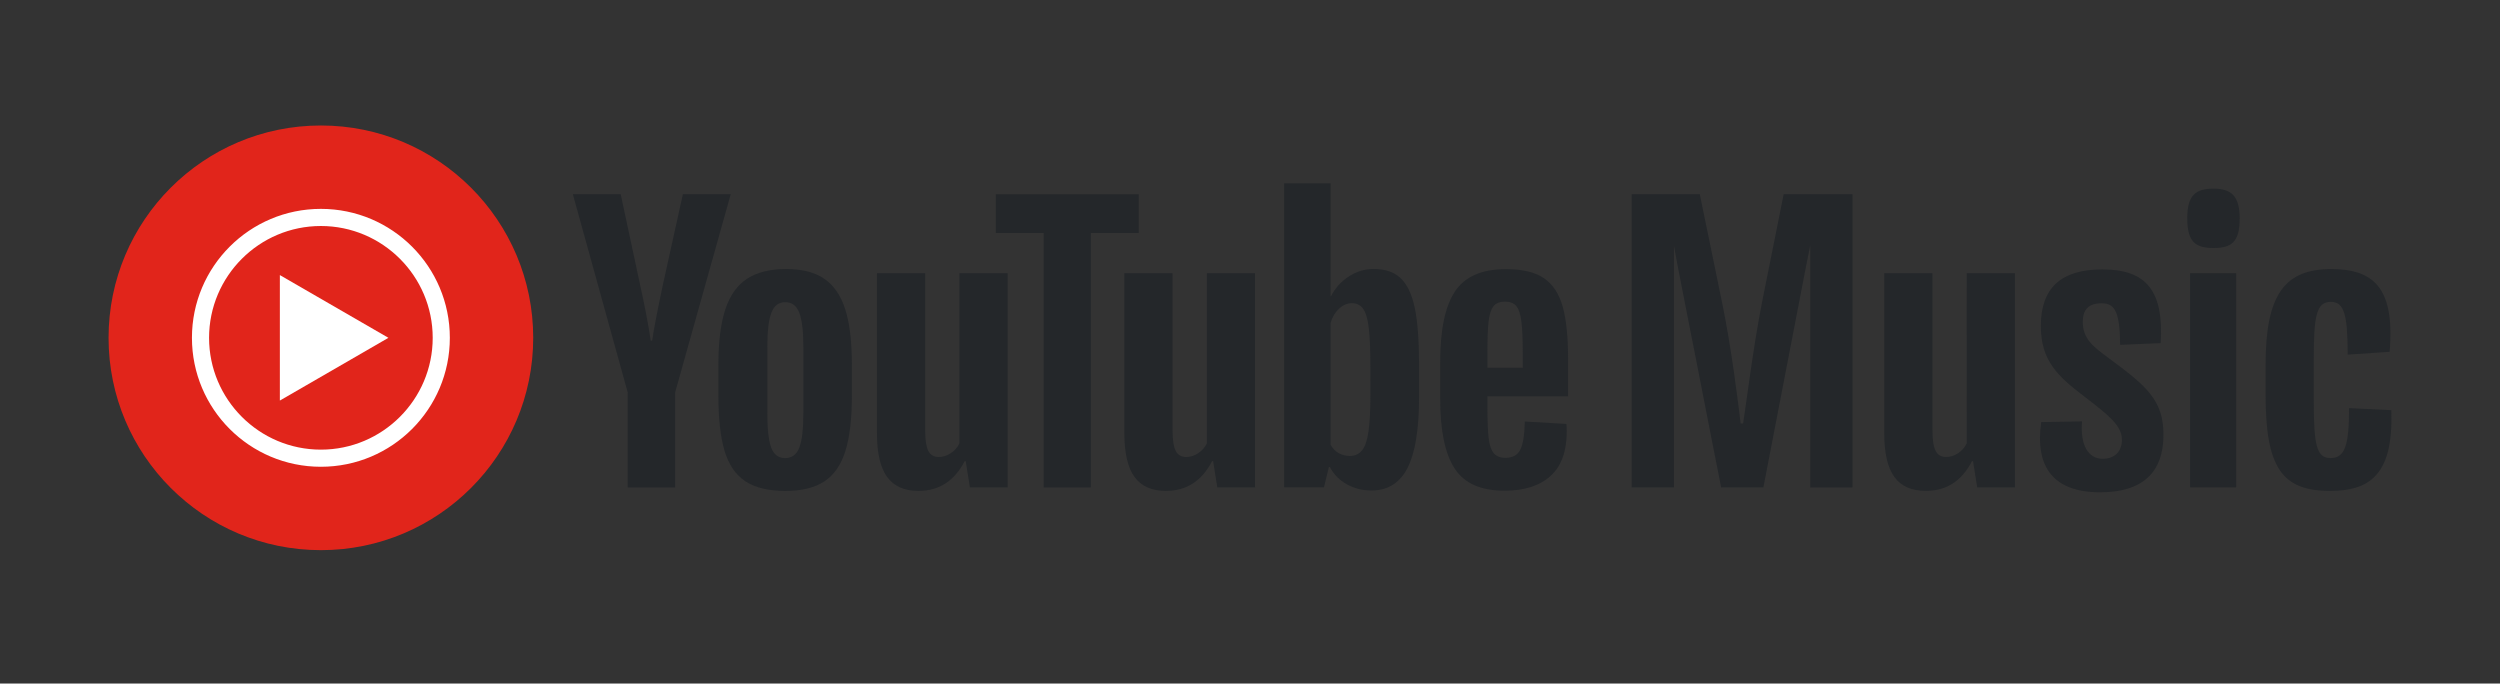 <?xml version="1.0" encoding="utf-8"?>
<!-- Generator: Adobe Illustrator 26.1.0, SVG Export Plug-In . SVG Version: 6.00 Build 0)  -->
<svg version="1.1" id="Layer_1" xmlns="http://www.w3.org/2000/svg" xmlns:xlink="http://www.w3.org/1999/xlink" x="0px" y="0px"
	 viewBox="0 0 621.56 169.95" style="enable-background:new 0 0 621.56 169.95;" xml:space="preserve">
<rect x="0" y="0" width="621.56" height="169.95" fill="#333333" stroke="none"/>
<style type="text/css">
	.st0{fill:#24272A;}
	.st1{fill:#E1251B;}
	.st2{fill:#FFFFFF;}
</style>
<g>
	<g>
		<g>
			<path class="st0" d="M438.07,75.22c-2.17,11.03-3.82,24.5-4.69,30.06h-0.61c-0.69-5.73-2.35-19.11-4.6-29.97l-5.56-27.02h-16.94
				v72.89h10.51V61.1l1.04,5.61l10.69,54.47h10.51l10.51-54.47l1.13-5.64v36.12v24h10.51v-72.9h-17.11L438.07,75.22z"/>
			<path class="st0" d="M488.98,110.23c-0.96,2-3.04,3.39-5.13,3.39c-2.43,0-3.39-1.91-3.39-6.6v-39.1h-11.99v39.79
				c0,9.82,3.21,14.33,10.34,14.33c4.86,0,8.77-2.17,11.47-7.38h0.26l1.04,6.52h9.38V67.92h-11.99L488.98,110.23L488.98,110.23z"/>
			<path class="st0" d="M524.17,88.95c-3.91-2.87-6.34-4.78-6.34-8.95c0-2.95,1.39-4.6,4.69-4.6c3.39,0,4.52,2.35,4.6,10.34
				l10.08-0.43c0.78-12.94-3.48-18.33-14.51-18.33c-10.25,0-15.29,4.6-15.29,14.07c0,8.6,4.17,12.51,10.95,17.64
				c5.82,4.52,9.21,7.04,9.21,10.69c0,2.78-1.74,4.69-4.78,4.69c-3.56,0-5.65-3.39-5.13-9.3l-10.16,0.17
				c-1.56,11.03,2.87,17.46,14.68,17.46c10.34,0,15.72-4.78,15.72-14.33C537.89,99.37,533.55,95.9,524.17,88.95z"/>
			<rect x="544.5" y="67.92" class="st0" width="11.47" height="53.25"/>
			<path class="st0" d="M550.32,46.9c-4.43,0-6.52,1.65-6.52,7.38c0,5.91,2.08,7.38,6.52,7.38c4.52,0,6.52-1.48,6.52-7.38
				C556.83,48.81,554.84,46.9,550.32,46.9z"/>
			<path class="st0" d="M594.54,101.98l-10.51-0.52c0,9.38-1.04,12.42-4.6,12.42s-4.17-3.39-4.17-14.42V89.12
				c0-10.69,0.69-14.07,4.26-14.07c3.3,0,4.17,3.21,4.17,13.12l10.43-0.7c0.69-8.25-0.35-13.9-3.56-17.11
				c-2.35-2.35-5.91-3.47-10.86-3.47c-11.64,0-16.42,6.26-16.42,23.8v7.47c0,18.07,4.08,23.89,15.99,23.89
				c5.04,0,8.51-1.04,10.86-3.3C593.5,115.62,594.8,110.23,594.54,101.98z"/>
		</g>
		<g>
			<path class="st0" d="M185.26,119.62c-2.4-1.62-4.11-4.14-5.13-7.56c-1.01-3.42-1.52-7.96-1.52-13.64v-7.73
				c0-5.73,0.58-10.34,1.74-13.82c1.16-3.48,2.97-6.01,5.43-7.6c2.46-1.59,5.69-2.39,9.69-2.39c3.94,0,7.1,0.81,9.47,2.43
				c2.37,1.62,4.11,4.16,5.21,7.6c1.1,3.45,1.65,8.04,1.65,13.77v7.74c0,5.68-0.54,10.24-1.61,13.69s-2.81,5.97-5.21,7.56
				c-2.4,1.59-5.66,2.39-9.78,2.39C190.98,122.05,187.67,121.24,185.26,119.62z M198.73,111.28c0.67-1.74,1-4.58,1-8.51v-16.6
				c0-3.82-0.33-6.62-1-8.39s-1.84-2.65-3.52-2.65c-1.62,0-2.77,0.88-3.43,2.65c-0.67,1.77-1,4.56-1,8.39v16.6
				c0,3.94,0.32,6.78,0.96,8.51c0.64,1.74,1.79,2.61,3.48,2.61C196.89,113.88,198.06,113.01,198.73,111.28z"/>
			<path class="st0" d="M369.81,98.54v2.69c0,3.42,0.1,5.98,0.3,7.69c0.2,1.71,0.62,2.95,1.26,3.74c0.64,0.78,1.62,1.17,2.95,1.17
				c1.79,0,3.03-0.7,3.69-2.09c0.67-1.39,1.03-3.71,1.09-6.95l10.34,0.61c0.06,0.46,0.09,1.1,0.09,1.91c0,4.92-1.35,8.6-4.04,11.04
				c-2.69,2.43-6.5,3.65-11.43,3.65c-5.91,0-10.05-1.85-12.43-5.56s-3.56-9.44-3.56-17.2v-9.3c0-7.99,1.23-13.83,3.69-17.51
				s6.68-5.52,12.64-5.52c4.11,0,7.27,0.75,9.47,2.26s3.75,3.85,4.65,7.04s1.35,7.59,1.35,13.21v9.12
				C389.87,98.54,369.81,98.54,369.81,98.54z M371.33,76.13c-0.61,0.75-1.01,1.98-1.22,3.69c-0.2,1.71-0.3,4.3-0.3,7.78v3.82h8.78
				V87.6c0-3.42-0.12-6.01-0.35-7.78s-0.65-3.01-1.26-3.74c-0.61-0.72-1.55-1.09-2.82-1.09C372.88,75,371.94,75.37,371.33,76.13z"/>
			<path class="st0" d="M156.06,97.55l-13.64-49.27h11.9l4.78,22.33c1.22,5.5,2.11,10.2,2.69,14.08h0.35
				c0.4-2.78,1.3-7.44,2.69-13.99l4.95-22.42h11.9l-13.82,49.27v23.64h-11.8L156.06,97.55L156.06,97.55z"/>
			<path class="st0" d="M250.52,67.92v53.26h-9.38l-1.04-6.52h-0.26c-2.55,4.92-6.37,7.39-11.47,7.39c-3.53,0-6.14-1.16-7.82-3.48
				c-1.68-2.32-2.52-5.94-2.52-10.86V67.92h11.99v39.1c0,2.38,0.26,4.07,0.78,5.08s1.39,1.52,2.61,1.52c1.04,0,2.04-0.32,3-0.96
				s1.66-1.45,2.13-2.43V67.92H250.52z"/>
			<path class="st0" d="M312.03,67.92v53.26h-9.38l-1.04-6.52h-0.26c-2.55,4.92-6.37,7.39-11.47,7.39c-3.53,0-6.14-1.16-7.82-3.48
				s-2.52-5.94-2.52-10.86V67.92h11.99v39.1c0,2.38,0.26,4.07,0.78,5.08s1.39,1.52,2.61,1.52c1.04,0,2.04-0.32,3-0.96
				s1.66-1.45,2.13-2.43V67.92H312.03z"/>
			<path class="st0" d="M283.11,57.93h-11.9v63.26h-11.73V57.93h-11.9v-9.64h35.54v9.64H283.11z"/>
			<path class="st0" d="M351.72,76.43c-0.73-3.36-1.9-5.79-3.52-7.3s-3.85-2.26-6.69-2.26c-2.2,0-4.26,0.62-6.17,1.87
				s-3.39,2.88-4.43,4.91h-0.09V45.58h-11.56v75.59h9.91l1.22-5.04h0.26c0.93,1.8,2.32,3.21,4.17,4.26
				c1.85,1.04,3.91,1.56,6.17,1.56c4.05,0,7.04-1.87,8.95-5.6c1.91-3.74,2.87-9.57,2.87-17.51v-8.42
				C352.8,84.46,352.44,79.79,351.72,76.43z M340.72,98.16c0,3.88-0.16,6.92-0.48,9.12c-0.32,2.2-0.85,3.77-1.61,4.69
				c-0.75,0.93-1.77,1.39-3.04,1.39c-0.99,0-1.9-0.23-2.74-0.7c-0.84-0.46-1.52-1.16-2.04-2.09V80.33c0.4-1.45,1.1-2.63,2.09-3.56
				c0.98-0.93,2.06-1.39,3.21-1.39c1.22,0,2.16,0.48,2.82,1.43c0.67,0.96,1.13,2.56,1.39,4.82s0.39,5.47,0.39,9.64L340.72,98.16
				L340.72,98.16z"/>
		</g>
	</g>
	<g>
		<path class="st1" d="M79.78,136.78c29.15,0,52.79-23.63,52.79-52.79c0-29.15-23.63-52.79-52.79-52.79
			c-29.15,0-52.79,23.63-52.79,52.79C26.99,113.14,50.63,136.78,79.78,136.78z"/>
		<path class="st2" d="M79.78,56.19c15.33,0,27.8,12.47,27.8,27.8s-12.47,27.8-27.8,27.8s-27.8-12.47-27.8-27.8
			S64.45,56.19,79.78,56.19z M79.78,51.93c-17.7,0-32.06,14.35-32.06,32.06c0,17.7,14.35,32.06,32.06,32.06
			c17.7,0,32.06-14.35,32.06-32.06C111.84,66.29,97.48,51.93,79.78,51.93z"/>
		<path class="st2" d="M69.58,99.59l26.99-15.6l-26.99-15.6C69.58,68.39,69.58,99.59,69.58,99.59z"/>
	</g>
</g>
</svg>
